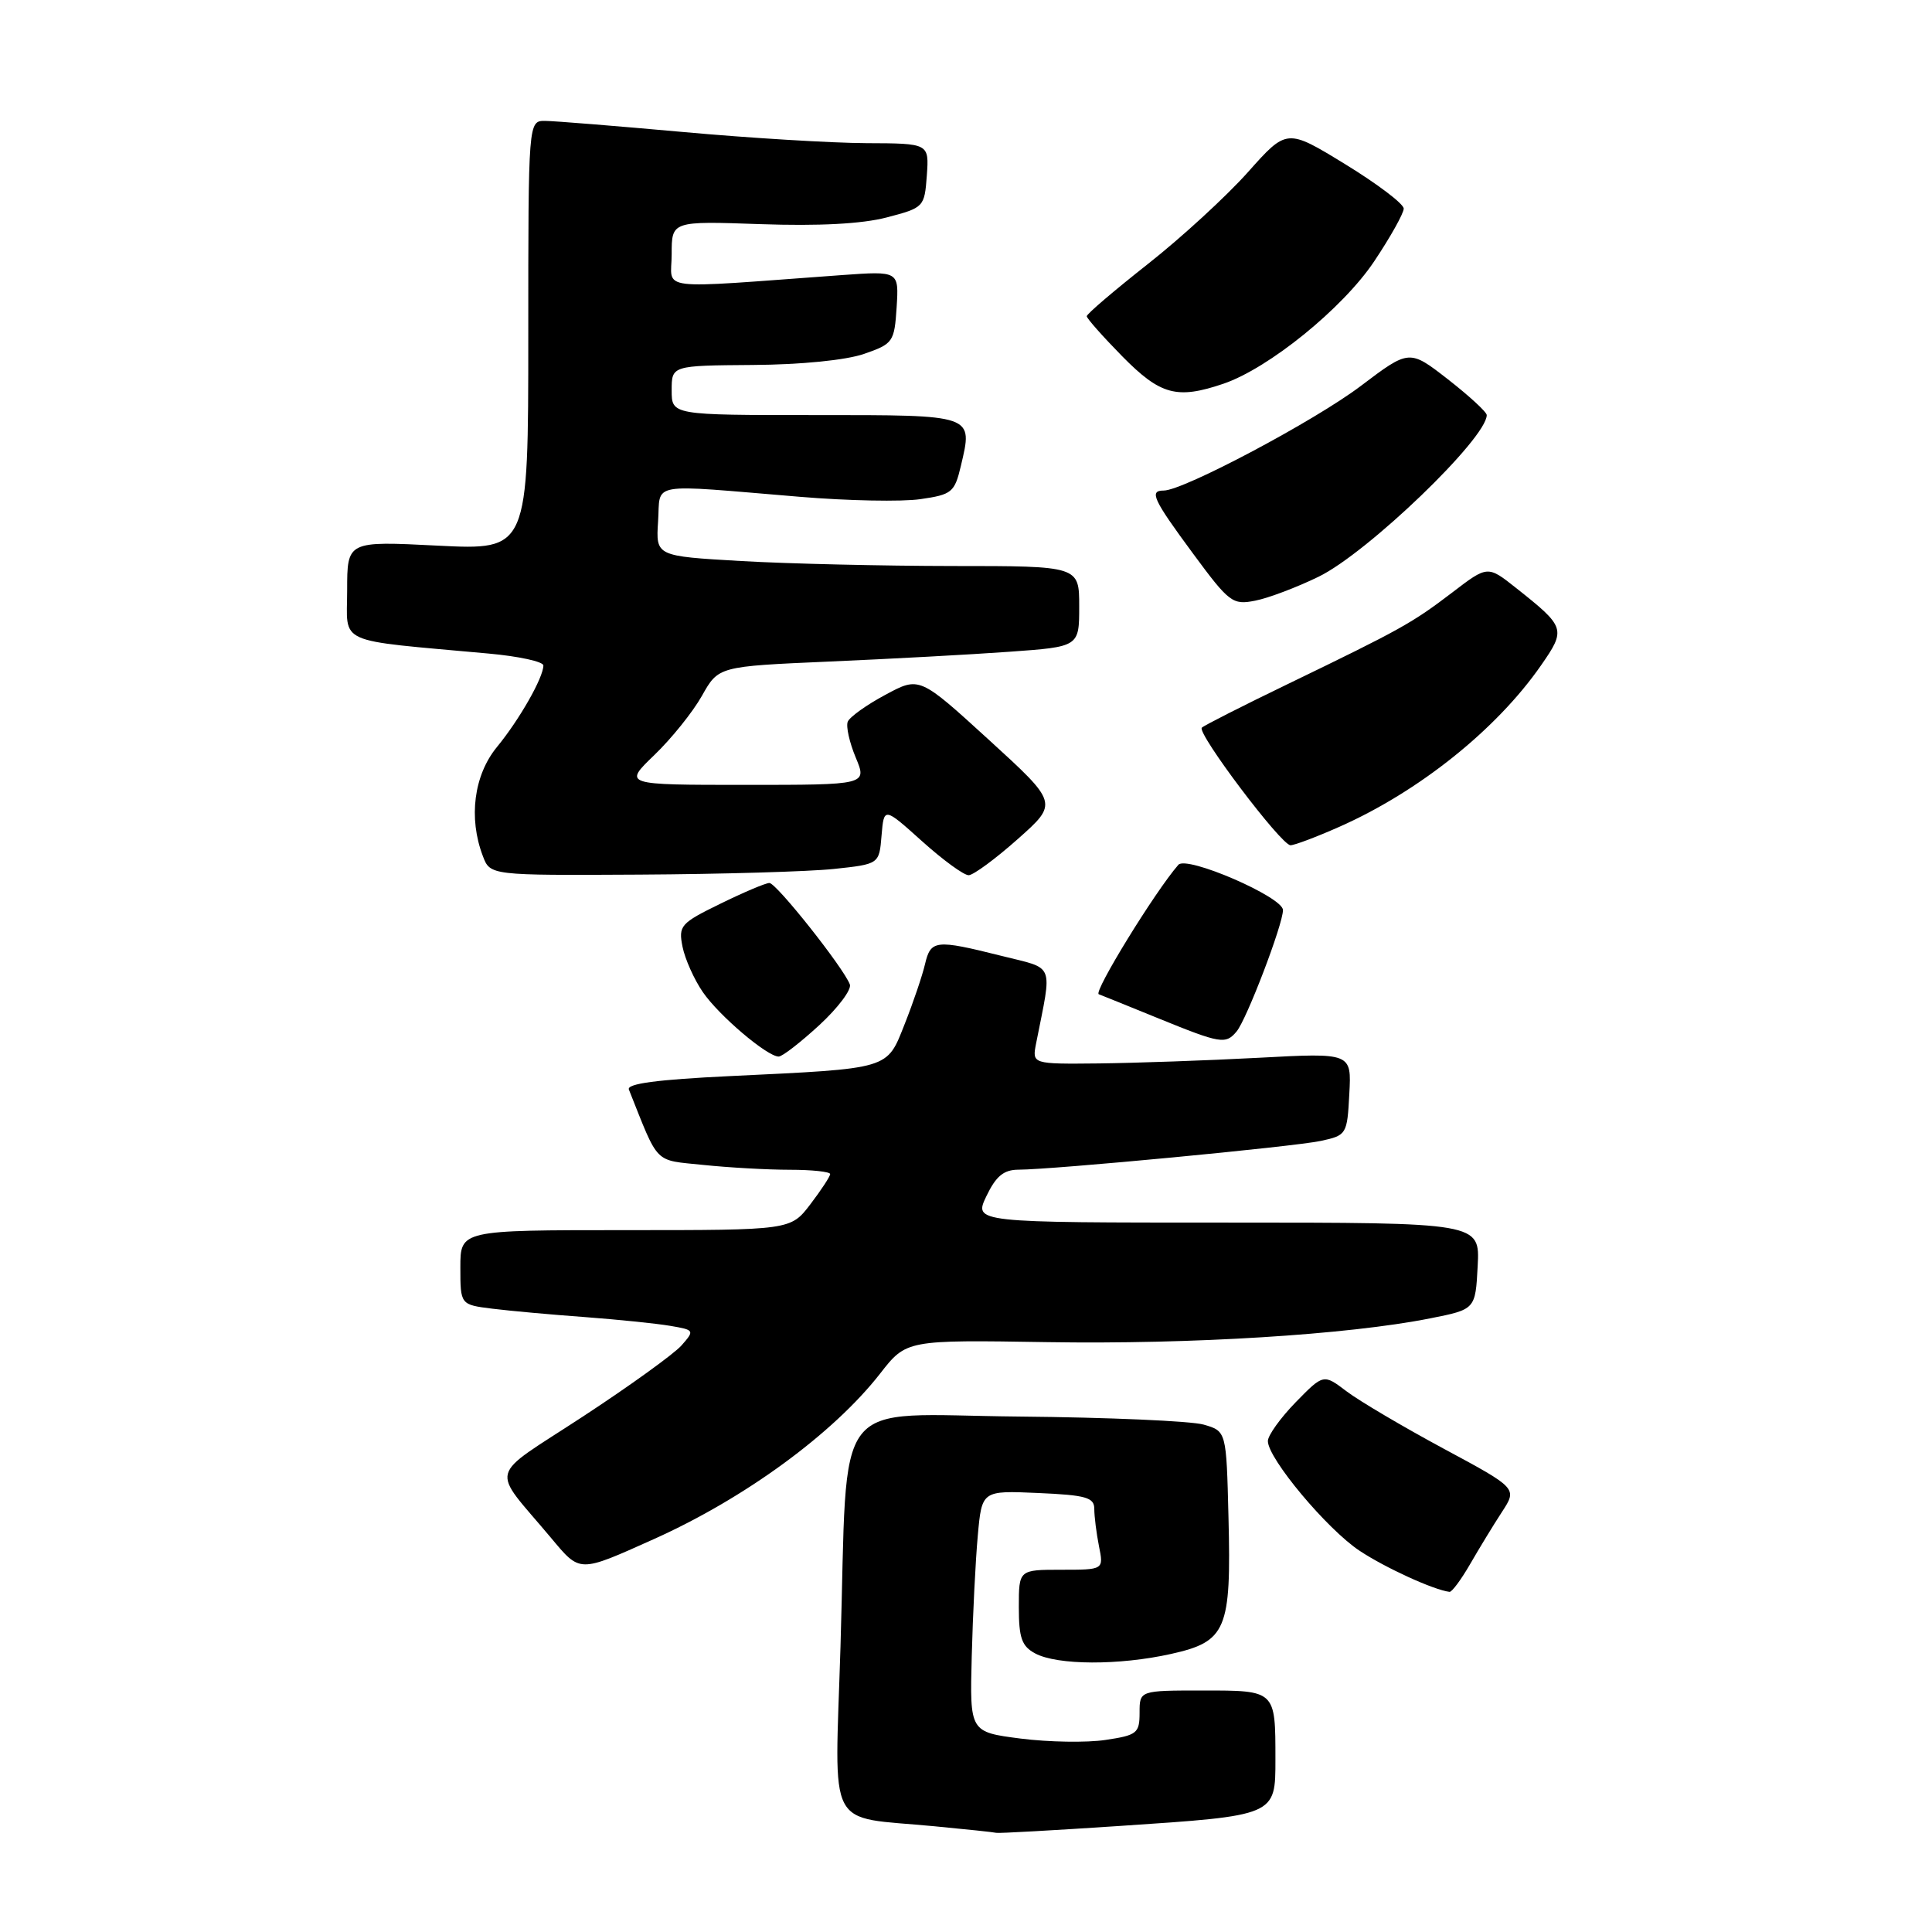 <?xml version="1.0" encoding="UTF-8" standalone="no"?>
<!DOCTYPE svg PUBLIC "-//W3C//DTD SVG 1.1//EN" "http://www.w3.org/Graphics/SVG/1.1/DTD/svg11.dtd" >
<svg xmlns="http://www.w3.org/2000/svg" xmlns:xlink="http://www.w3.org/1999/xlink" version="1.1" viewBox="0 0 256 256">
 <g >
 <path fill="currentColor"
d=" M 148.34 241.95 C 169.12 240.56 169.00 240.62 169.00 233.11 C 169.00 223.95 169.05 224.00 159.39 224.00 C 151.00 224.00 151.00 224.00 151.00 226.94 C 151.00 229.66 150.66 229.93 146.49 230.55 C 144.01 230.93 138.94 230.84 135.24 230.37 C 128.50 229.50 128.50 229.50 128.76 219.50 C 128.90 214.00 129.26 206.80 129.56 203.50 C 130.10 197.50 130.10 197.50 137.55 197.83 C 143.93 198.11 145.00 198.42 145.00 199.95 C 145.00 200.94 145.28 203.16 145.62 204.88 C 146.25 208.00 146.25 208.00 140.62 208.00 C 135.00 208.00 135.00 208.00 135.00 212.96 C 135.00 217.04 135.39 218.14 137.17 219.09 C 140.11 220.66 148.28 220.69 155.15 219.16 C 162.51 217.52 163.16 215.98 162.78 201.03 C 162.50 189.64 162.50 189.64 159.50 188.77 C 157.85 188.29 146.83 187.81 135.01 187.70 C 109.80 187.47 112.39 184.12 111.37 218.19 C 110.61 243.10 109.30 240.60 123.82 241.99 C 128.04 242.39 131.73 242.78 132.02 242.86 C 132.30 242.94 139.65 242.53 148.34 241.95 Z  M 194.80 207.25 C 195.99 205.19 197.88 202.08 199.01 200.35 C 201.06 197.21 201.06 197.21 191.28 191.95 C 185.90 189.05 180.12 185.64 178.43 184.36 C 175.37 182.04 175.37 182.04 171.68 185.81 C 169.66 187.89 168.00 190.20 168.00 190.95 C 168.00 193.25 175.84 202.63 180.16 205.49 C 183.59 207.76 189.96 210.67 192.07 210.93 C 192.38 210.97 193.61 209.31 194.80 207.25 Z  M 86.64 203.94 C 98.69 198.53 110.41 189.96 116.61 182.02 C 120.10 177.54 120.10 177.54 138.80 177.84 C 157.78 178.15 178.61 176.86 189.50 174.69 C 195.50 173.50 195.50 173.50 195.80 167.75 C 196.10 162.00 196.10 162.00 162.57 162.00 C 129.03 162.00 129.03 162.00 130.70 158.50 C 131.97 155.85 132.99 155.00 134.94 154.99 C 139.52 154.98 171.40 151.95 175.00 151.18 C 178.43 150.44 178.51 150.32 178.79 144.96 C 179.09 139.50 179.09 139.50 166.79 140.16 C 160.03 140.52 150.51 140.85 145.62 140.91 C 136.75 141.00 136.75 141.00 137.29 138.25 C 139.44 127.35 139.88 128.47 132.63 126.64 C 123.96 124.47 123.33 124.54 122.57 127.75 C 122.22 129.26 121.01 132.83 119.88 135.68 C 117.47 141.76 118.12 141.56 96.69 142.59 C 87.08 143.05 83.02 143.59 83.33 144.37 C 87.36 154.47 86.57 153.67 93.20 154.36 C 96.55 154.71 101.70 155.00 104.65 155.00 C 107.59 155.00 110.00 155.26 110.00 155.57 C 110.00 155.88 108.82 157.68 107.38 159.57 C 104.76 163.00 104.76 163.00 82.88 163.00 C 61.00 163.00 61.00 163.00 61.00 167.94 C 61.00 172.88 61.00 172.88 65.25 173.41 C 67.59 173.70 73.10 174.20 77.50 174.52 C 81.90 174.85 86.98 175.37 88.80 175.68 C 92.03 176.23 92.06 176.28 90.30 178.28 C 89.31 179.40 83.42 183.65 77.22 187.71 C 64.44 196.08 64.95 194.15 73.00 203.76 C 76.91 208.43 76.63 208.43 86.64 203.94 Z  M 108.57 135.83 C 111.05 133.54 112.87 131.11 112.61 130.44 C 111.75 128.19 102.87 117.00 101.95 117.00 C 101.45 117.00 98.53 118.24 95.45 119.75 C 90.17 122.33 89.88 122.66 90.44 125.46 C 90.77 127.09 91.98 129.79 93.13 131.46 C 95.28 134.59 101.66 140.00 103.18 140.00 C 103.66 140.00 106.08 138.12 108.57 135.83 Z  M 163.86 136.67 C 165.20 135.05 170.00 122.49 170.00 120.59 C 170.00 118.86 157.23 113.33 156.14 114.59 C 153.04 118.14 144.86 131.46 145.59 131.74 C 146.09 131.93 149.65 133.37 153.50 134.94 C 161.75 138.30 162.41 138.41 163.86 136.67 Z  M 110.50 115.14 C 116.50 114.50 116.50 114.50 116.81 110.71 C 117.13 106.93 117.13 106.93 122.17 111.46 C 124.95 113.96 127.73 115.99 128.36 115.97 C 128.99 115.95 131.91 113.80 134.86 111.18 C 140.22 106.42 140.22 106.42 131.03 98.03 C 121.83 89.63 121.83 89.63 117.31 92.07 C 114.82 93.40 112.58 95.01 112.33 95.63 C 112.08 96.26 112.56 98.39 113.39 100.38 C 114.90 104.00 114.90 104.00 98.75 104.00 C 82.60 104.00 82.60 104.00 86.70 100.05 C 88.96 97.88 91.80 94.35 93.01 92.20 C 95.20 88.30 95.20 88.30 109.85 87.66 C 117.91 87.31 128.66 86.73 133.75 86.36 C 143.00 85.70 143.00 85.70 143.00 80.35 C 143.00 75.00 143.00 75.00 126.25 75.00 C 117.04 74.99 104.42 74.70 98.20 74.34 C 86.90 73.69 86.90 73.69 87.20 69.09 C 87.55 63.79 85.57 64.14 106.00 65.83 C 112.33 66.36 119.51 66.50 121.96 66.14 C 126.12 65.54 126.49 65.25 127.32 61.74 C 128.93 54.90 129.22 55.00 108.03 55.00 C 89.00 55.00 89.00 55.00 89.00 51.72 C 89.00 48.44 89.00 48.44 99.75 48.36 C 106.15 48.32 112.12 47.72 114.50 46.89 C 118.34 45.56 118.51 45.31 118.81 40.70 C 119.11 35.91 119.11 35.91 111.56 36.45 C 86.35 38.28 89.00 38.60 89.00 33.68 C 89.00 29.29 89.00 29.29 100.75 29.70 C 108.49 29.97 114.21 29.67 117.50 28.81 C 122.43 27.52 122.50 27.44 122.81 23.25 C 123.11 19.00 123.11 19.00 114.81 18.97 C 110.24 18.95 99.30 18.29 90.50 17.49 C 81.70 16.70 73.49 16.03 72.25 16.02 C 70.00 16.00 70.00 16.00 70.00 44.45 C 70.00 72.90 70.00 72.90 58.00 72.30 C 46.00 71.69 46.00 71.69 46.00 78.22 C 46.00 85.53 44.20 84.72 64.75 86.60 C 68.74 86.96 72.00 87.67 72.00 88.18 C 72.00 89.78 68.82 95.37 65.85 98.98 C 62.79 102.71 62.05 108.38 63.98 113.43 C 64.95 116.00 64.95 116.00 84.73 115.89 C 95.60 115.83 107.20 115.49 110.50 115.14 Z  M 177.44 109.57 C 187.98 104.91 198.27 96.68 204.17 88.20 C 207.53 83.37 207.45 83.11 200.90 77.92 C 197.12 74.92 197.12 74.92 192.43 78.51 C 187.10 82.57 185.65 83.38 170.64 90.64 C 164.66 93.53 159.54 96.13 159.25 96.42 C 158.55 97.12 169.77 112.00 171.00 112.00 C 171.52 112.00 174.42 110.91 177.44 109.57 Z  M 174.72 76.42 C 181.20 73.27 197.00 58.07 197.00 55.00 C 197.00 54.60 194.69 52.47 191.87 50.27 C 186.74 46.28 186.74 46.28 180.30 51.15 C 174.21 55.76 156.80 65.00 154.20 65.00 C 152.24 65.00 152.77 66.15 158.09 73.36 C 162.88 79.85 163.32 80.19 166.33 79.59 C 168.07 79.25 171.85 77.82 174.72 76.42 Z  M 162.10 50.85 C 168.11 48.81 177.93 40.85 182.08 34.64 C 184.24 31.41 186.00 28.26 186.00 27.64 C 186.00 27.01 182.51 24.37 178.25 21.76 C 170.51 17.02 170.51 17.02 165.35 22.82 C 162.50 26.01 156.54 31.49 152.09 34.99 C 147.64 38.50 144.00 41.60 144.00 41.90 C 144.00 42.19 146.12 44.58 148.71 47.22 C 153.77 52.35 155.94 52.94 162.10 50.85 Z "/>
</g>
</svg>